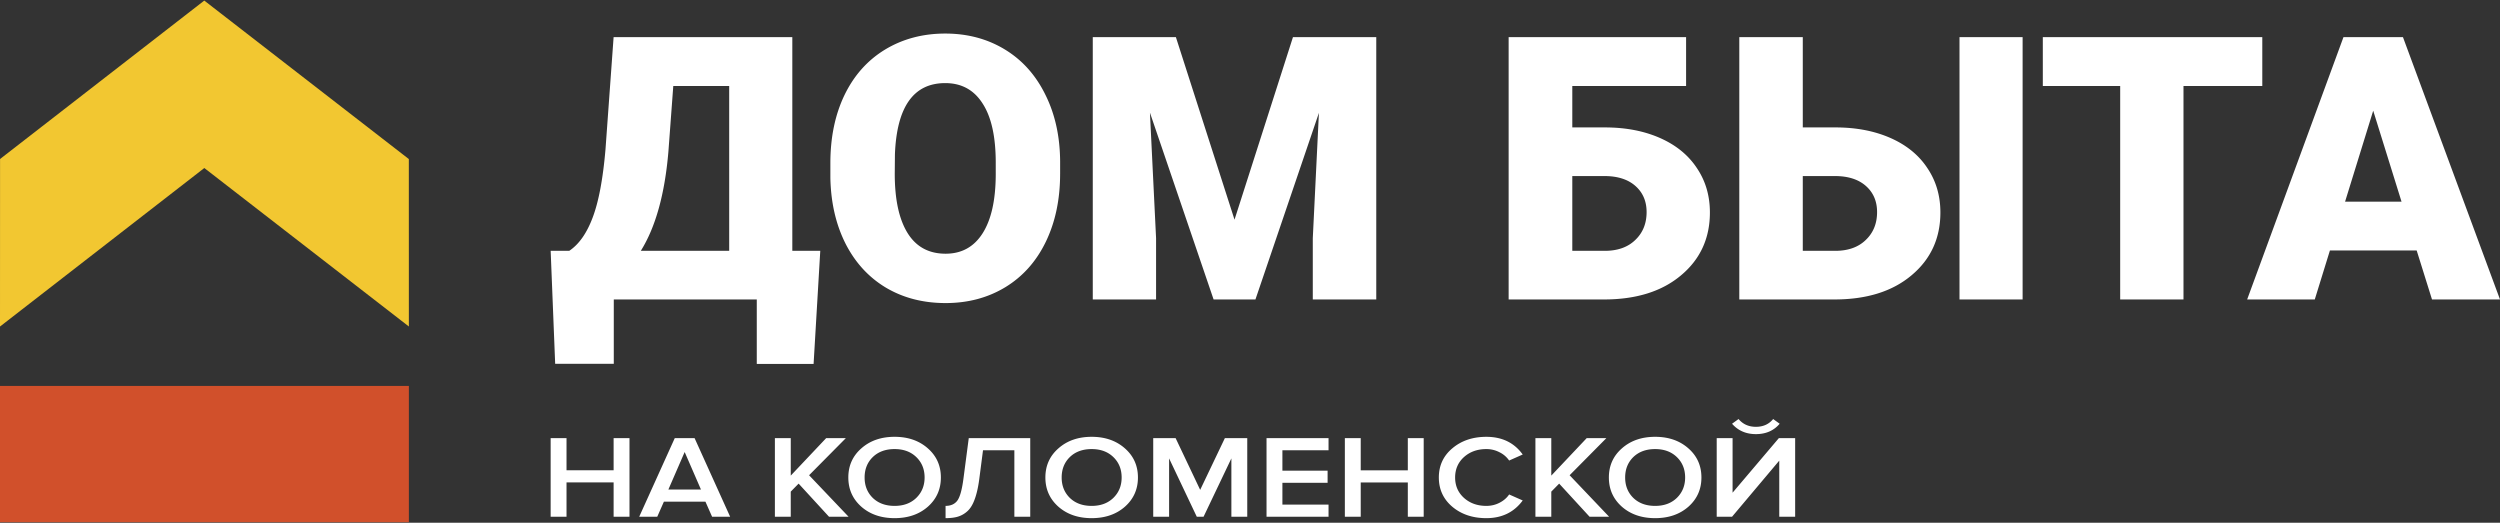 <svg width="220" height="46" fill="none" xmlns="http://www.w3.org/2000/svg"><rect width="100%" height="100%" fill="#333333" stroke="none"/><path d="M55.395 45.472h-1.397v-3.018h-4.144v3.018h-1.397v-6.918h1.397v2.832h4.144v-2.832h1.397v6.918zm8.857 0h-1.588l-.586-1.327h-3.654l-.585 1.327h-1.588l3.129-6.918h1.743l3.129 6.918zm-2.568-2.395l-1.433-3.299-1.433 3.299h2.866zm12.989 2.395h-1.72l-2.674-2.914-.693.705v2.21H68.19v-6.919h1.397v3.299l3.117-3.299h1.732l-3.237 3.267 3.475 3.651zm6.977-.882c-.763.671-1.739 1.007-2.925 1.007-1.186 0-2.161-.336-2.926-1.006-.764-.678-1.146-1.535-1.146-2.572 0-1.038.382-1.892 1.146-2.562.765-.678 1.74-1.017 2.926-1.017 1.186 0 2.162.34 2.926 1.017.764.67 1.146 1.524 1.146 2.562 0 1.037-.382 1.894-1.146 2.572zm-2.925-.072c.788 0 1.425-.235 1.91-.705.486-.477.73-1.075.73-1.794 0-.726-.244-1.325-.73-1.795-.485-.47-1.122-.705-1.91-.705-.796 0-1.437.235-1.922.705-.478.47-.717 1.069-.717 1.795s.239 1.324.716 1.794c.486.47 1.127.705 1.923.705zm4.485 1.079v-1.079c.46 0 .807-.156 1.038-.467.231-.318.41-.964.537-1.94l.466-3.556h5.41v6.917h-1.397v-5.85h-2.759l-.334 2.573c-.096.712-.231 1.3-.406 1.763-.168.463-.386.813-.657 1.048a2.172 2.172 0 01-.836.466c-.287.083-.64.125-1.063.125zm15.782-1.007c-.764.671-1.74 1.007-2.926 1.007-1.186 0-2.161-.336-2.925-1.006-.765-.678-1.147-1.535-1.147-2.572 0-1.038.382-1.892 1.147-2.562.764-.678 1.74-1.017 2.925-1.017 1.187 0 2.162.34 2.926 1.017.764.67 1.147 1.524 1.147 2.562 0 1.037-.383 1.894-1.147 2.572zm-2.926-.072c.789 0 1.425-.235 1.911-.705.486-.477.728-1.075.728-1.794 0-.726-.242-1.325-.728-1.795s-1.122-.705-1.91-.705c-.797 0-1.438.235-1.923.705-.478.47-.717 1.069-.717 1.795s.24 1.324.717 1.794c.485.47 1.126.705 1.922.705zm13.693.954h-1.397v-5.134l-2.448 5.134h-.597l-2.436-5.134v5.134h-1.397v-6.918h1.97l2.162 4.554 2.173-4.553h1.97v6.917zm7.153 0h-5.457v-6.918h5.457v1.069h-4.06v1.794h3.977v1.068h-3.977v1.919h4.06v1.068zm8.373 0h-1.397v-3.018h-4.144v3.018h-1.397v-6.918h1.397v2.832h4.144v-2.832h1.397v6.918zm5.513.125c-1.194 0-2.189-.332-2.985-.996-.796-.67-1.195-1.532-1.195-2.582 0-1.051.399-1.909 1.195-2.573.796-.67 1.791-1.006 2.985-1.006 1.385 0 2.452.519 3.201 1.556l-1.195.53a2.182 2.182 0 00-.848-.727 2.468 2.468 0 00-1.158-.28c-.788 0-1.445.235-1.97.705-.518.47-.777 1.069-.777 1.795s.259 1.324.777 1.794c.525.47 1.182.705 1.97.705.422 0 .812-.093 1.17-.28.359-.187.637-.429.836-.726l1.195.529c-.765 1.037-1.832 1.556-3.201 1.556zm10.803-.125h-1.719l-2.675-2.914-.693.705v2.21h-1.397v-6.919h1.397v3.299l3.117-3.299h1.731l-3.236 3.267 3.475 3.651zm6.978-.882c-.765.671-1.74 1.007-2.926 1.007-1.186 0-2.162-.336-2.926-1.006-.764-.678-1.146-1.535-1.146-2.572 0-1.038.382-1.892 1.146-2.562.764-.678 1.74-1.017 2.926-1.017 1.186 0 2.161.34 2.926 1.017.764.67 1.146 1.524 1.146 2.562 0 1.037-.382 1.894-1.146 2.572zm-2.926-.072c.788 0 1.425-.235 1.911-.705.485-.477.728-1.075.728-1.794 0-.726-.243-1.325-.728-1.795-.486-.47-1.123-.705-1.911-.705-.796 0-1.437.235-1.923.705-.477.47-.716 1.069-.716 1.795s.239 1.324.716 1.794c.486.47 1.127.705 1.923.705zm6.767.954h-1.35v-6.918h1.397v4.802l4.073-4.802h1.433v6.918h-1.398v-4.937l-4.155 4.937zm4.191-8.183c-.517.609-1.214.913-2.09.913-.867 0-1.568-.304-2.101-.913l.573-.415c.382.457.892.685 1.528.685.637 0 1.143-.228 1.517-.685l.573.415zm-85.015-5.261h-5v-5.675H54.013v5.66h-5.158l-.397-9.94h1.635c.857-.571 1.544-1.549 2.063-2.933.529-1.396.904-3.393 1.127-5.993l.714-9.877h15.727v18.802h2.46l-.587 9.956zm-15.204-9.956h7.777V7.567h-4.92l-.429 5.77c-.317 3.742-1.127 6.653-2.428 8.735zm36.898-6.785c0 2.251-.417 4.244-1.253 5.977-.836 1.733-2.026 3.07-3.57 4.01-1.535.93-3.286 1.396-5.254 1.396-1.968 0-3.714-.45-5.237-1.348-1.524-.909-2.714-2.203-3.571-3.884-.846-1.68-1.29-3.609-1.333-5.786v-1.3c0-2.262.412-4.254 1.238-5.977.836-1.733 2.026-3.07 3.57-4.01 1.556-.941 3.323-1.412 5.301-1.412 1.958 0 3.703.465 5.237 1.395 1.535.93 2.725 2.257 3.571 3.98.857 1.712 1.291 3.678 1.302 5.897v1.062zm-5.665-.967c0-2.293-.386-4.032-1.159-5.216-.761-1.194-1.856-1.791-3.285-1.791-2.793 0-4.269 2.093-4.428 6.278l-.015 1.696c0 2.262.375 4 1.126 5.216.752 1.215 1.868 1.823 3.349 1.823 1.407 0 2.492-.597 3.253-1.791.762-1.195 1.148-2.912 1.159-5.153V14.32zm15.854-11.05l5.158 16.06 5.142-16.06h7.332v23.083h-5.586v-5.39l.54-11.034-5.587 16.424h-3.682l-5.602-16.44.54 11.05v5.39h-5.57V3.27h7.315zm44.897 4.297h-10.014v3.646h2.873c1.83 0 3.449.312 4.856.935 1.407.624 2.486 1.506 3.238 2.648.761 1.13 1.142 2.43 1.142 3.9 0 2.272-.846 4.116-2.539 5.532-1.682 1.417-3.946 2.125-6.792 2.125h-8.38V3.27h15.616v4.297zm-10.014 7.926v6.58h2.857c1.132 0 2.026-.318 2.682-.952.667-.634 1-1.453 1-2.457 0-.951-.328-1.718-.984-2.299-.656-.581-1.566-.872-2.73-.872h-2.825zm20.283-4.28h2.872c1.83 0 3.449.312 4.856.935 1.408.624 2.487 1.506 3.238 2.648.762 1.13 1.143 2.43 1.143 3.9 0 2.272-.847 4.116-2.54 5.532-1.682 1.417-3.946 2.125-6.792 2.125h-8.364V3.27h5.587v7.943zm19.345 15.14h-5.554V3.27h5.554v23.083zm-19.345-10.86v6.58h2.856c1.132 0 2.026-.318 2.682-.952.667-.634 1-1.453 1-2.457 0-.951-.328-1.718-.984-2.299-.656-.581-1.566-.872-2.73-.872h-2.824zm40.437-7.926h-6.935v18.786h-5.571V7.567h-6.808V3.27h19.314v4.297zm13.585 14.473h-7.634l-1.333 4.313h-5.951l8.475-23.083h5.237l8.538 23.083h-5.983l-1.349-4.312zm-6.3-4.296h4.967l-2.492-8.005-2.475 8.005z" fill="#fff"/><path fill="#D1502B" d="M0 33.963h35.981v11.99H0z"/><path fill-rule="evenodd" clip-rule="evenodd" d="M.005 13.992L17.982.046v.017l.01-.01v.01l17.985 13.934.003 14.735-17.987-13.935v-.011l-.024.009L0 28.735l.005-14.742z" fill="#F2C731"/></svg>